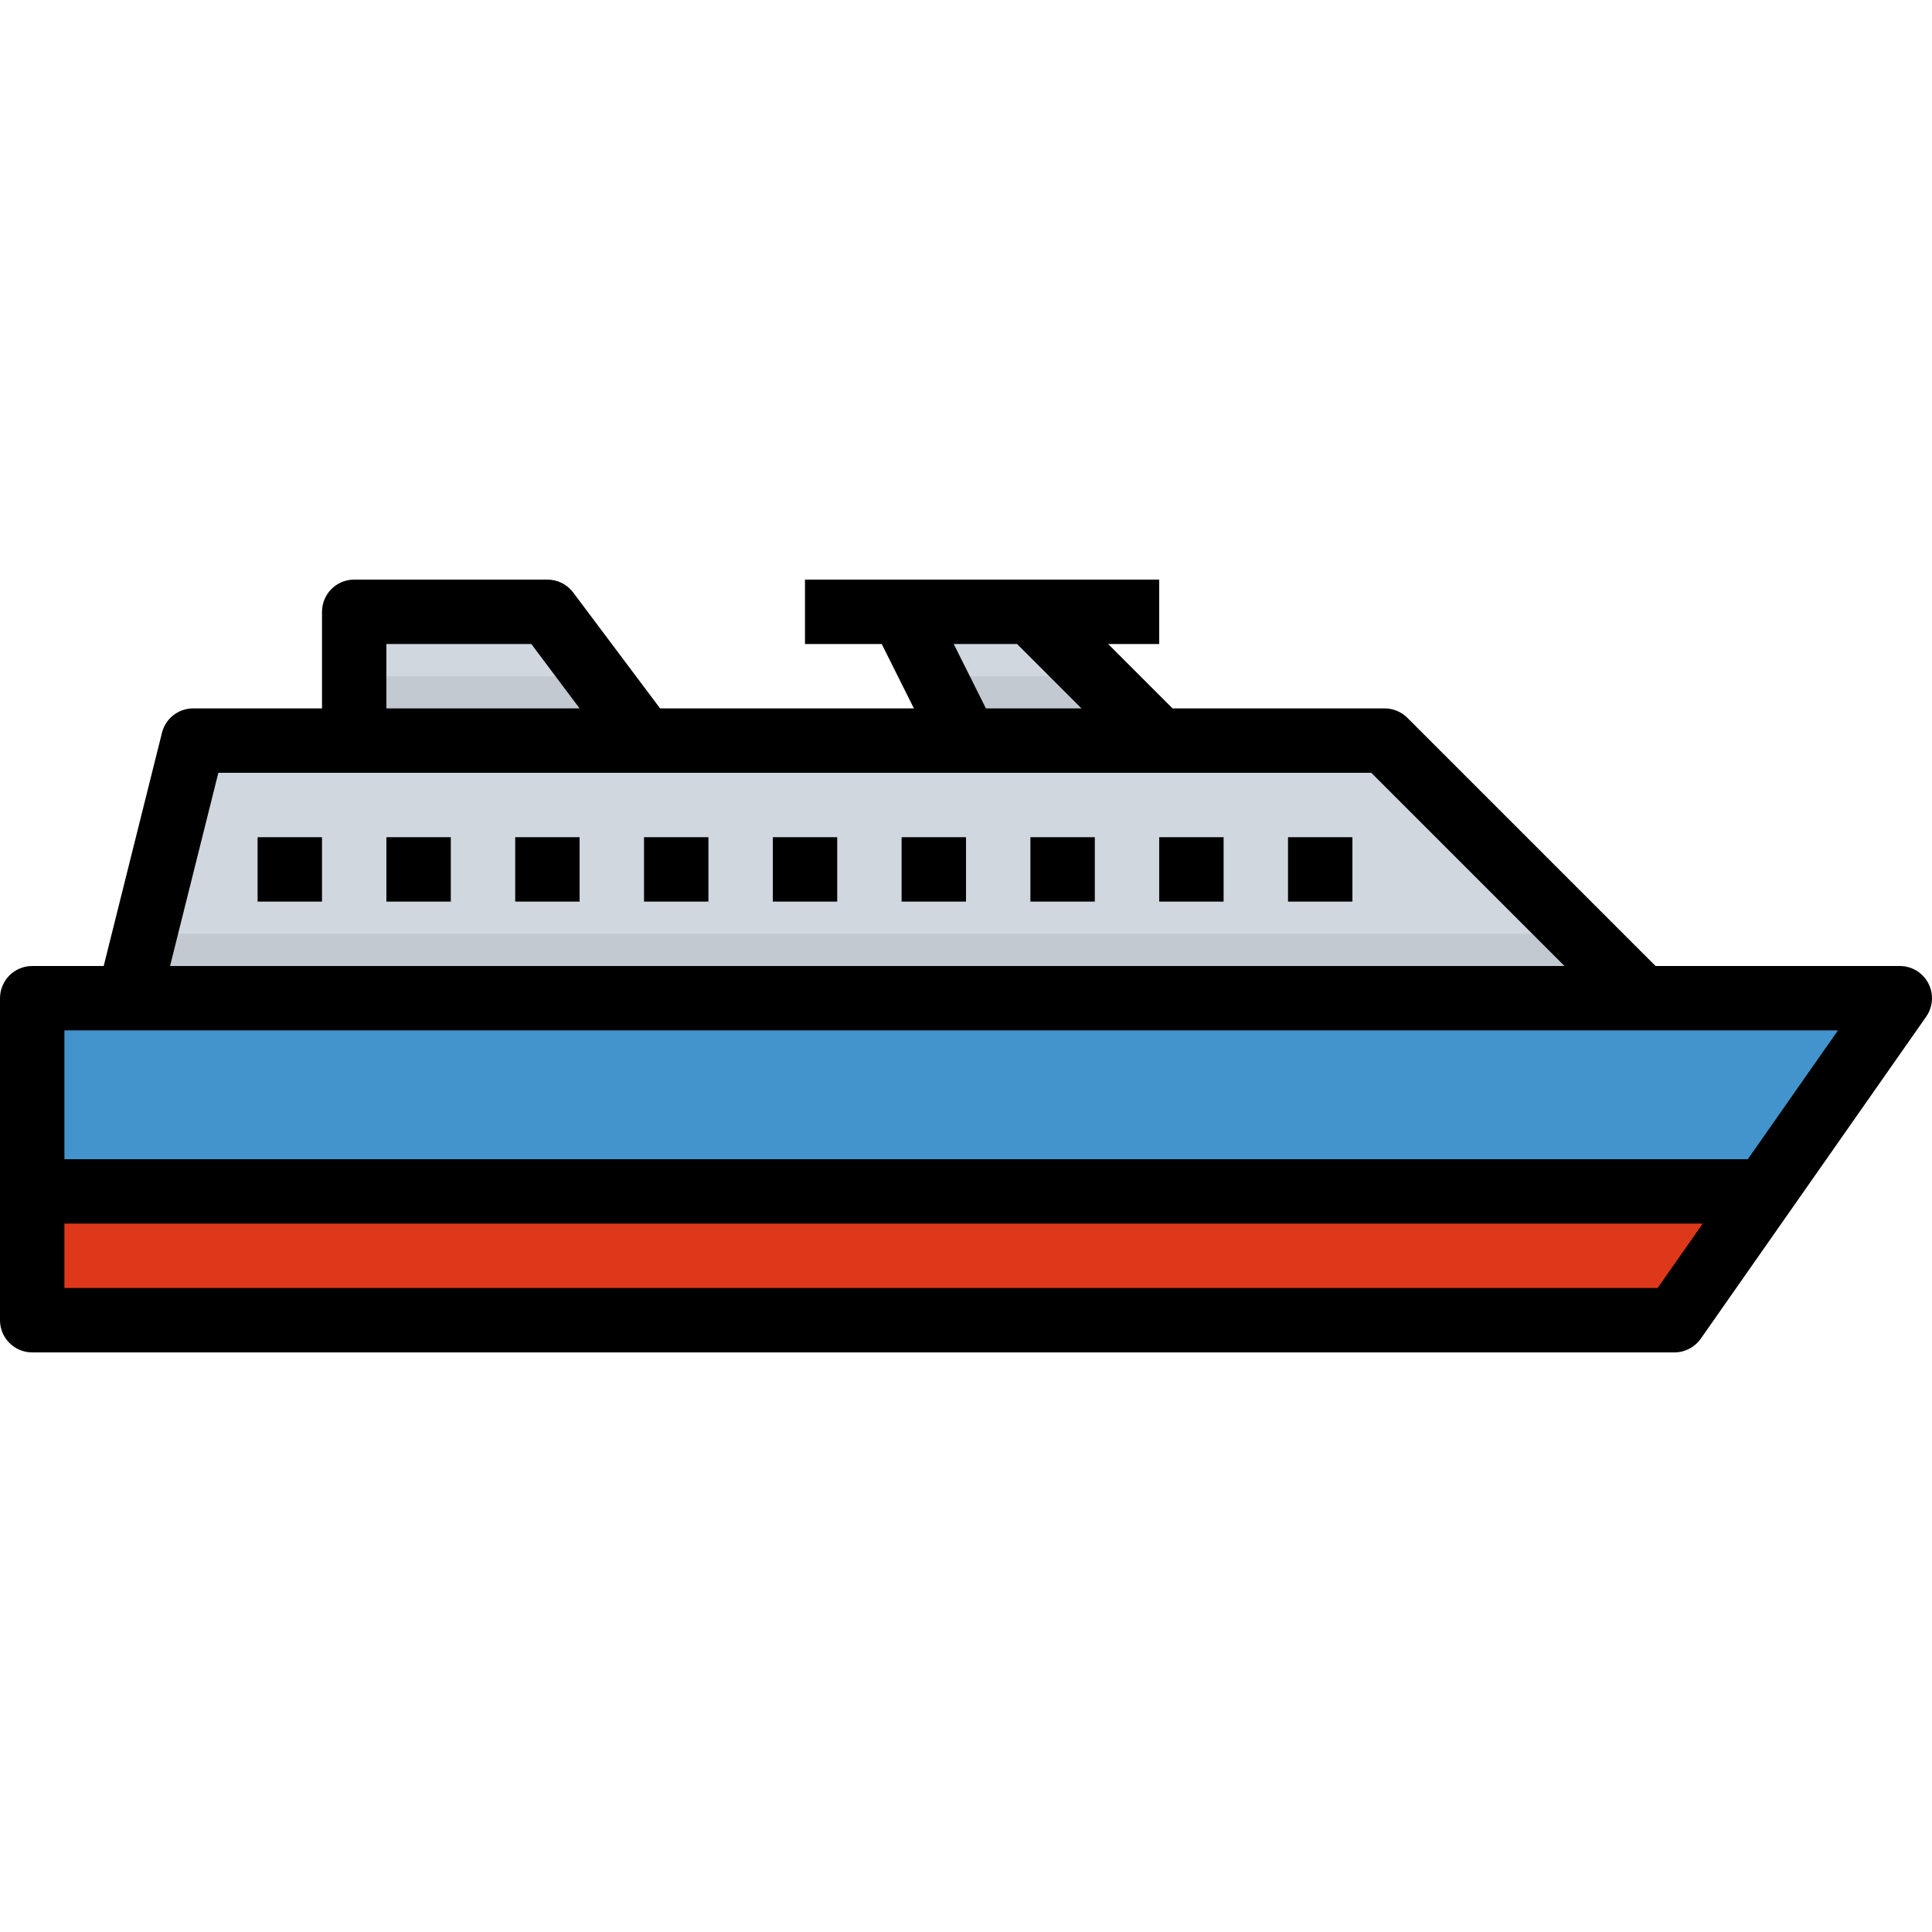 <?xml version="1.0" encoding="iso-8859-1"?>
<!-- Generator: Adobe Illustrator 21.0.0, SVG Export Plug-In . SVG Version: 6.00 Build 0)  -->
<svg version="1.1" id="Capa_1" xmlns="http://www.w3.org/2000/svg" xmlns:xlink="http://www.w3.org/1999/xlink" x="0px" y="0px"
	 viewBox="0 0 593.275 593.275" style="enable-background:new 0 0 593.275 593.275;" xml:space="preserve">
<g>
	<g>
		<g id="filled_outline_28_">
			<polygon style="fill:#D0D7DF;" points="504.29,306.525 39.552,306.525 59.328,227.421 425.185,227.421 			"/>
			<polygon style="fill:#D0D7DF;" points="197.761,227.421 108.768,227.421 108.768,187.869 168.097,187.869 			"/>
			<polygon style="fill:#DD381A;" points="9.888,405.406 514.178,405.406 541.864,365.854 9.888,365.854 			"/>
			<polygon style="fill:#4394CC;" points="9.888,306.525 9.888,365.854 541.864,365.854 583.394,306.525 			"/>
			<polygon style="fill:#D0D7DF;" points="355.969,177.981 247.201,177.981 247.201,197.757 281.809,197.757 296.641,227.421 
				355.969,227.421 326.305,197.757 355.969,197.757 			"/>
			<polygon style="fill:#C3C9D1;" points="108.768,207.645 108.768,227.421 197.761,227.421 182.929,207.645 			"/>
			<polygon style="fill:#C3C9D1;" points="286.753,207.645 296.641,227.421 355.969,227.421 336.193,207.645 			"/>
			<polygon style="fill:#C3C9D1;" points="44.496,286.749 39.552,306.525 504.29,306.525 484.514,286.749 			"/>
			<path d="M9.888,415.294h504.29c3.224,0,6.249-1.582,8.098-4.222l69.216-98.88c3.125-4.479,2.037-10.64-2.442-13.774
				c-1.651-1.157-3.629-1.78-5.656-1.78h-75.011l-76.207-76.207c-1.849-1.859-4.371-2.897-6.991-2.897h-65.123l-19.776-19.776
				h15.682v-19.776H247.201v19.776h23.553l9.888,19.776h-77.937l-26.698-35.597c-1.869-2.492-4.796-3.955-7.91-3.955h-59.328
				c-5.458,0-9.888,4.43-9.888,9.888v29.664H59.328c-4.539,0-8.494,3.085-9.591,7.485l-17.897,71.619H9.888
				c-5.458,0-9.888,4.43-9.888,9.888v98.88C0,410.864,4.43,415.294,9.888,415.294z M312.323,197.757l19.776,19.776h-29.348
				l-9.888-19.776H312.323z M118.656,197.757h44.496l14.832,19.776h-59.328V197.757z M67.051,237.309h354.041l59.328,59.328H52.219
				L67.051,237.309z M19.776,316.414h544.623l-27.686,39.552H19.776V316.414z M19.776,375.742h503.093l-13.843,19.776H19.776
				V375.742z"/>
			<rect x="79.104" y="257.085" width="19.776" height="19.776"/>
			<rect x="118.656" y="257.085" width="19.776" height="19.776"/>
			<rect x="158.209" y="257.085" width="19.776" height="19.776"/>
			<rect x="197.761" y="257.085" width="19.776" height="19.776"/>
			<rect x="237.313" y="257.085" width="19.776" height="19.776"/>
			<rect x="276.865" y="257.085" width="19.776" height="19.776"/>
			<rect x="316.417" y="257.085" width="19.776" height="19.776"/>
			<rect x="355.969" y="257.085" width="19.776" height="19.776"/>
			<rect x="395.521" y="257.085" width="19.776" height="19.776"/>
		</g>
	</g>
</g>
<g>
</g>
<g>
</g>
<g>
</g>
<g>
</g>
<g>
</g>
<g>
</g>
<g>
</g>
<g>
</g>
<g>
</g>
<g>
</g>
<g>
</g>
<g>
</g>
<g>
</g>
<g>
</g>
<g>
</g>
</svg>
